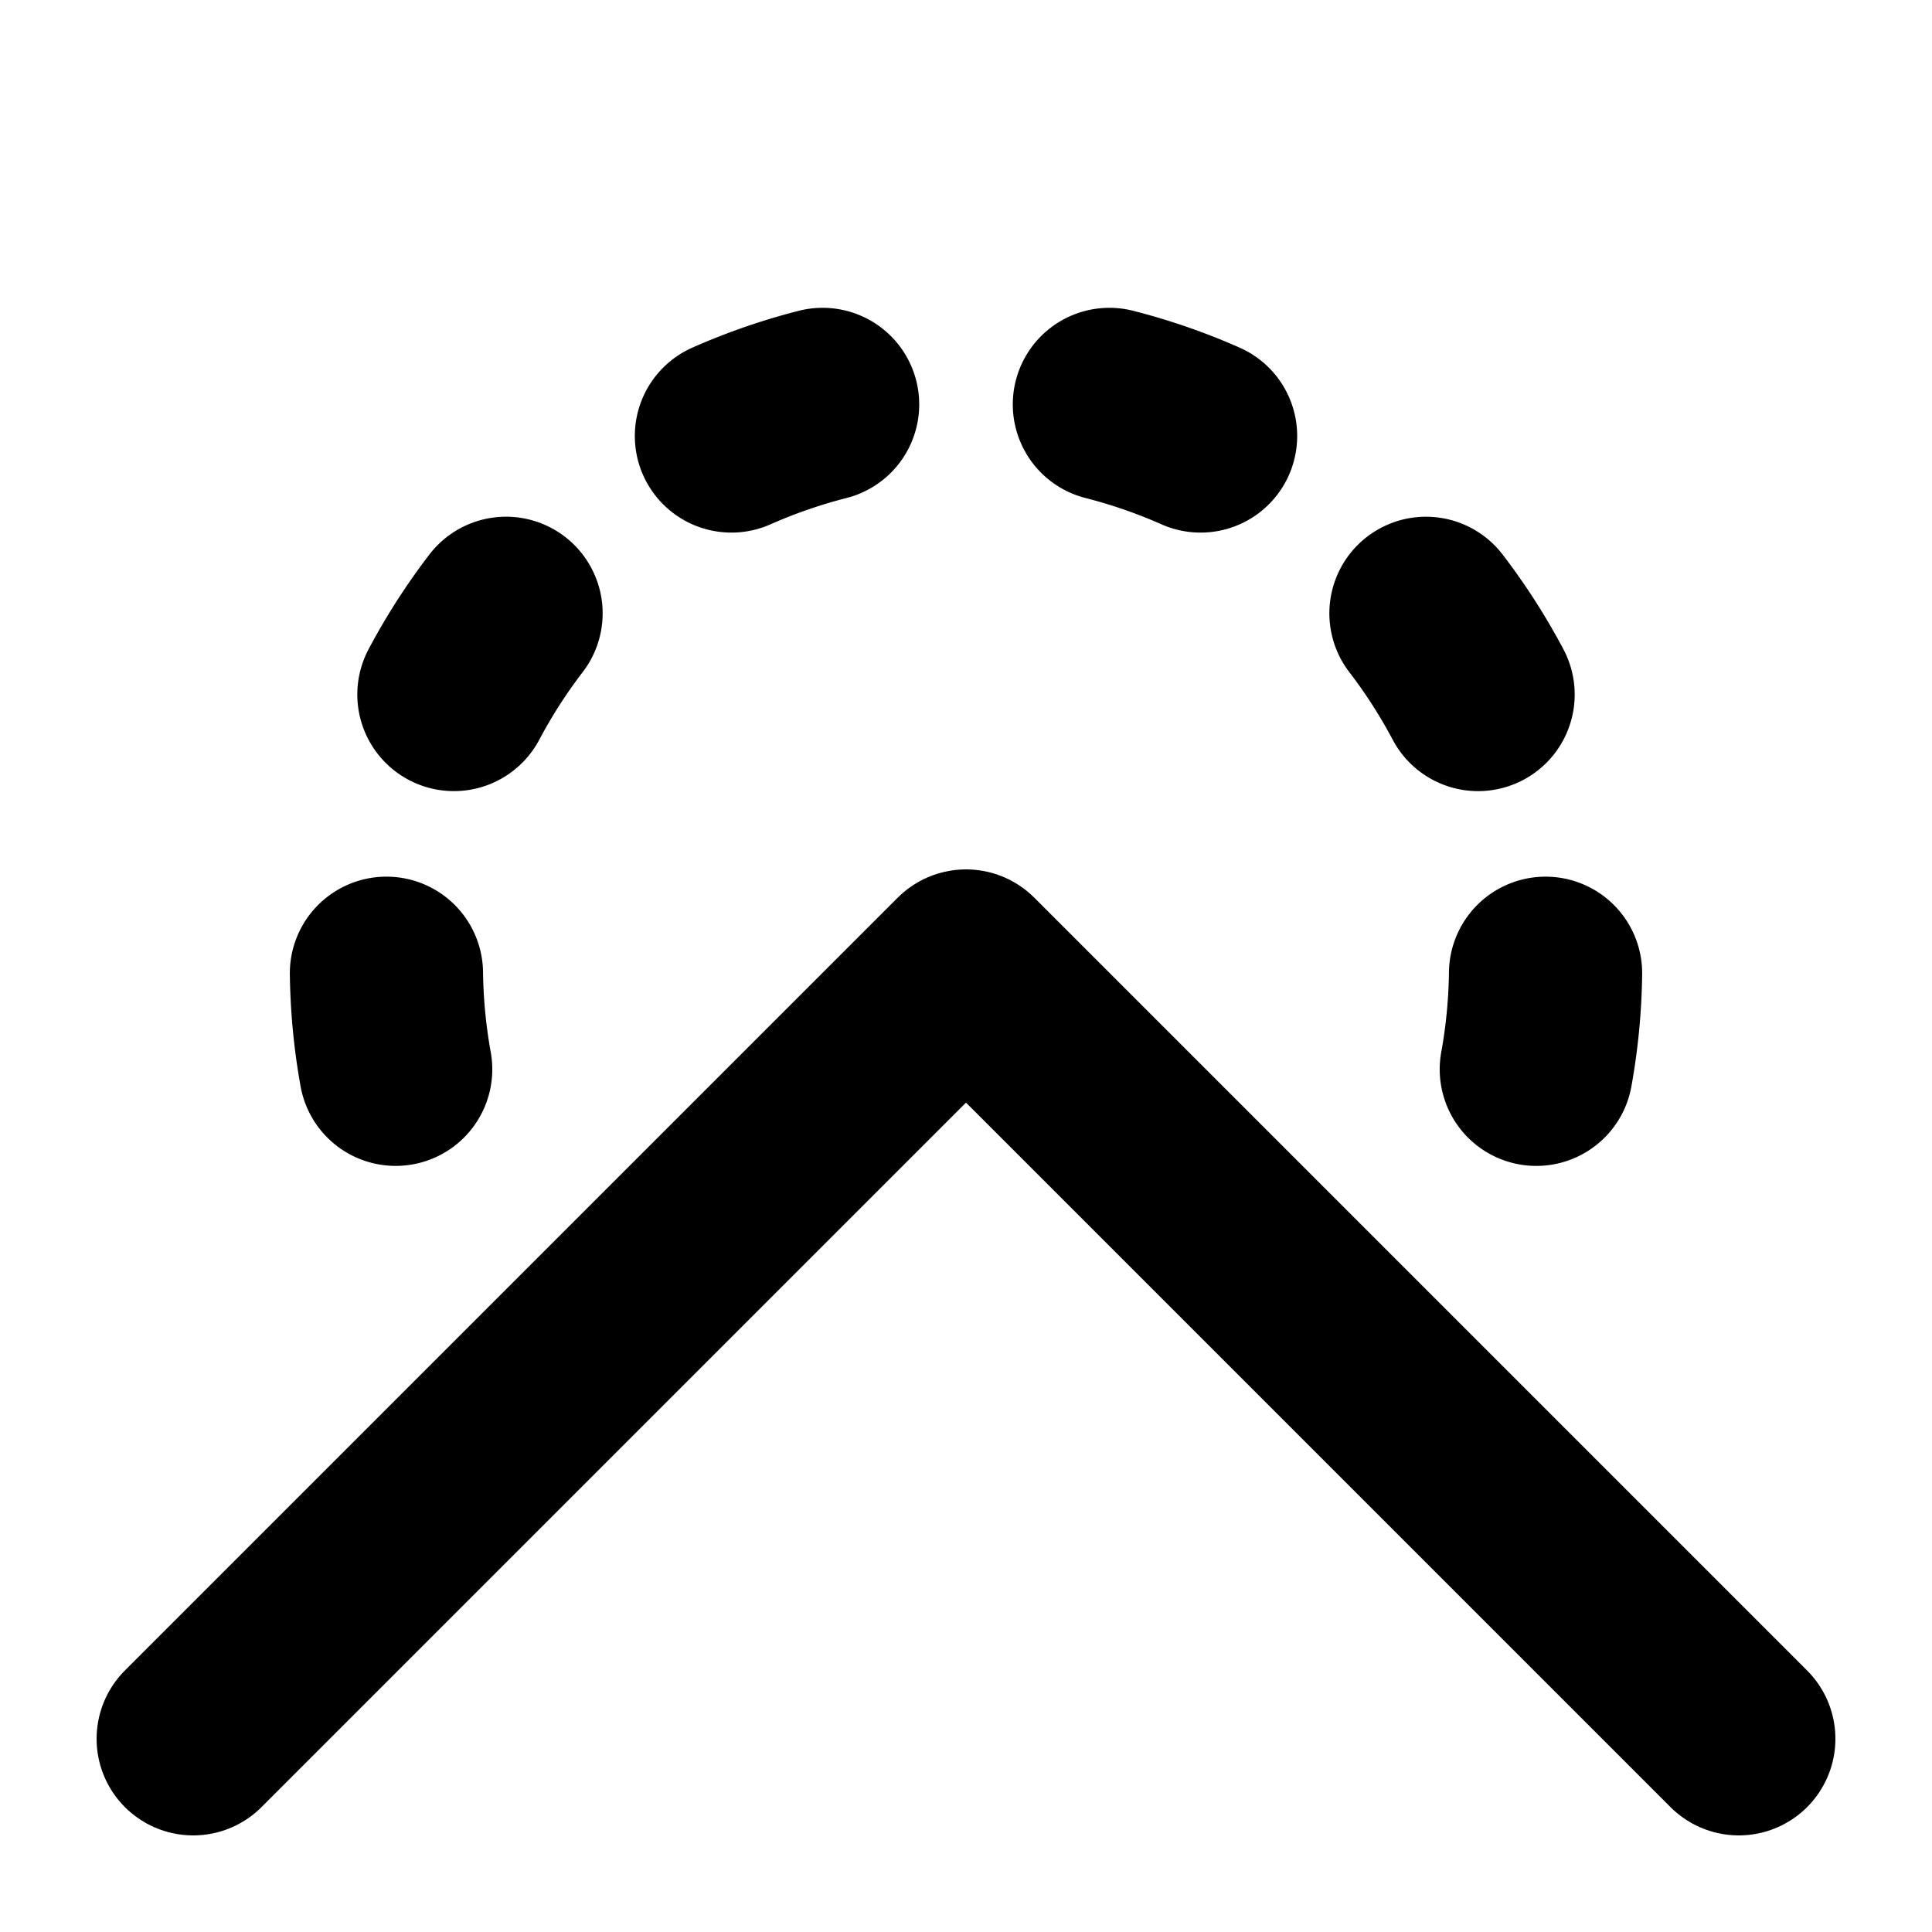<svg xmlns="http://www.w3.org/2000/svg" viewBox="0 0 100 100">
  <polyline
    fill="none"
    stroke="currentColor"
    stroke-width="10"
    stroke-linecap="round"
    stroke-linejoin="round"
    points="10 90 50 50 90 90"
  />
  <path
    fill="none"
    stroke="currentColor"
    stroke-width="10"
    stroke-linecap="round"
    stroke-dasharray="5 15 5 15 5 50"
    stroke-dashoffset="-7.5"
    d="
      M 50 20
      A 30 30 0 0 0 50 80
      M 50 20
      A 30 30 0 0 1 50 80
    "
  />
</svg>
